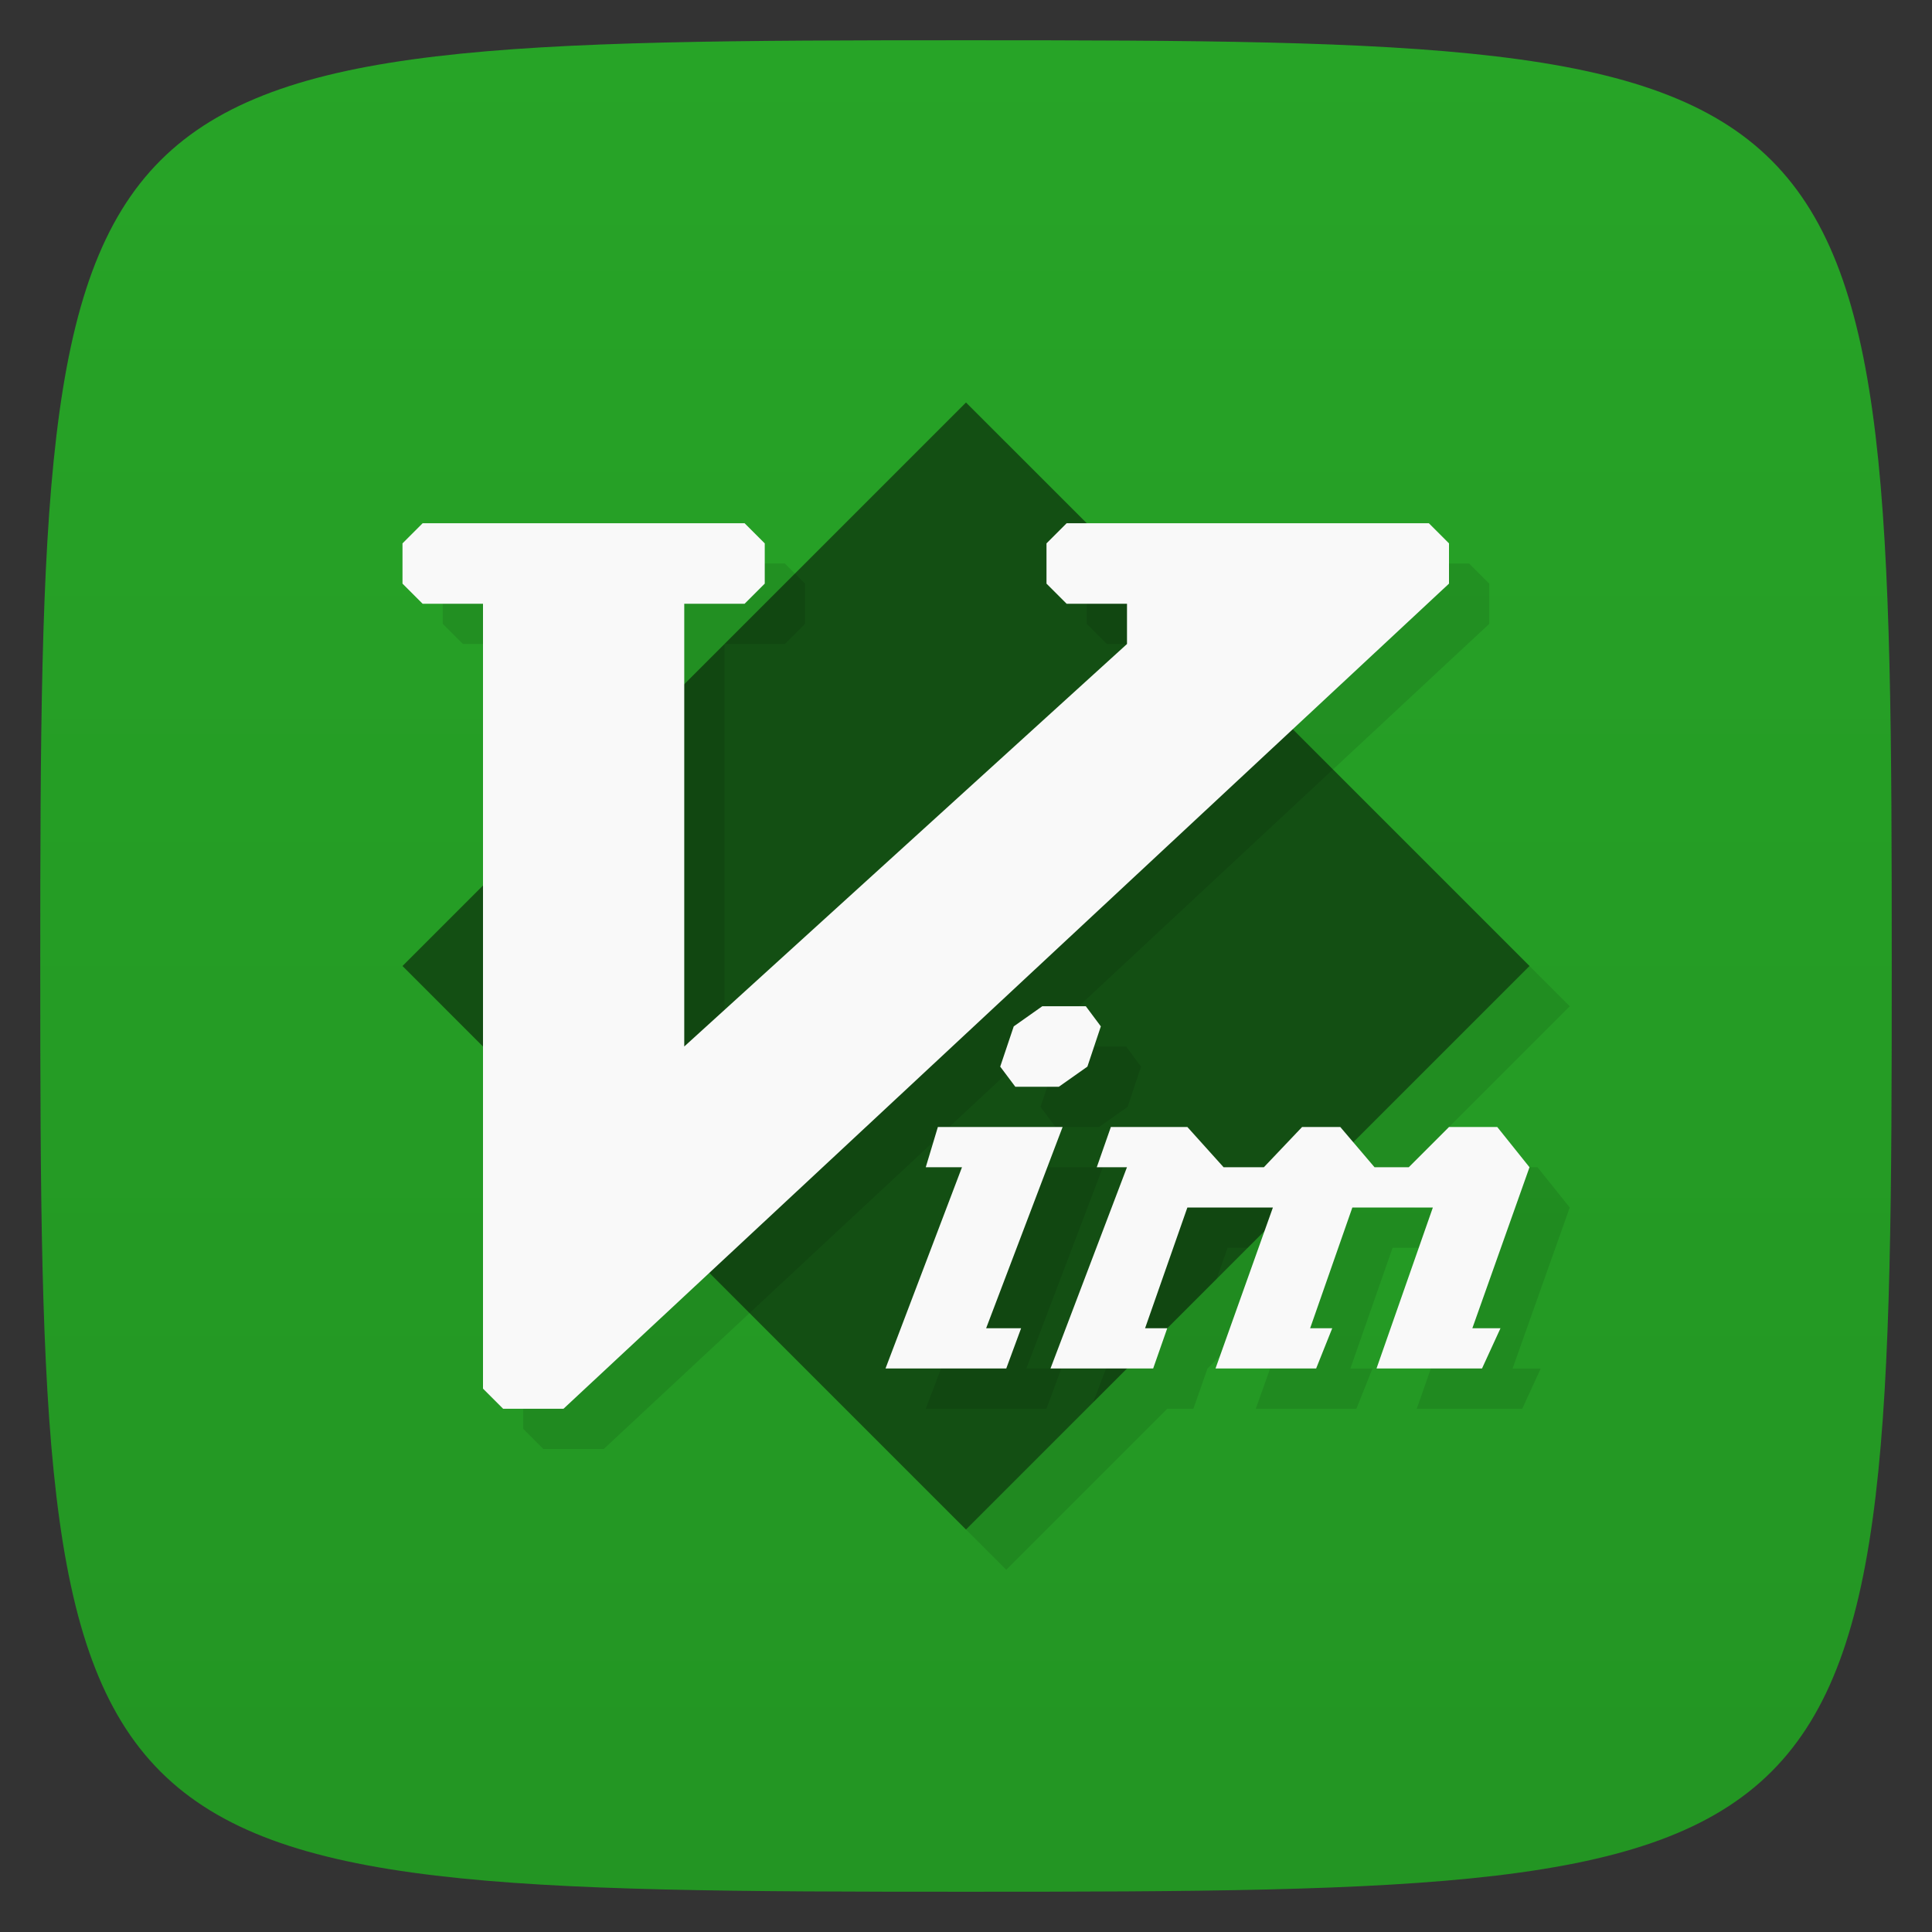 <svg viewBox="0 0 48 48" xmlns="http://www.w3.org/2000/svg" xmlns:xlink="http://www.w3.org/1999/xlink">
  <rect x="0" y="0" width="48" height="48" fill="#333333" stroke="none"/>
  <linearGradient id="a" gradientTransform="matrix(0 -1 1 0 -0 48)" gradientUnits="userSpaceOnUse" x1="1" x2="47">
    <stop offset="0" stop-color="#239523"/>
    <stop offset="1" stop-color="#27a427"/>
  </linearGradient>
  <path d="m47 24c0 22.703-.297 23-23 23-22.703 0-23-.297-23-23 0-22.703.297-23 23-23 22.703 0 23 .297 23 23z" fill="url(#a)"/>
  <path d="m25 11l-7 7v-2h1.5l.5-.5v-1l-.5-.5h-8l-.5.5v1l .5.5h1.5v7l-2 2 2 2v8.5l.5.5h1.5l3.623-3.377 6.377 6.377 4-4h .65l.35-1 2.418-2.418-1.219 3.418h2.5l.4-1h-.549l1.049-3h2l-1.4 4h2.621l.459-1h-.699l1.42-4-.801-1h-1.199l-1 1h-.85l-.529-.621 4.379-4.379-5.883-5.883 3.883-3.617v-1l-.5-.5h-8.5z" opacity=".1"/>
  <path d="m24 10l14 14-14 14-14-14z" fill="#134f13"/>
  <path d="m27.5 14l-.5.5v1l .5.5h1.5v1l-11 10v-11l-5 5v6l5.623 5.623 14.494-13.506-5.117-5.117zm-9.5 2h1.5l.5-.5v-1l-.25-.25zm8.895 10l-.709.5-.336 1 .375.5h1.082l.709-.5.334-1-.373-.5zm-2.594 3l-.301 1h .9l-1.9 5h3l .369-1h-.869l1.9-5h-3.1zm4.299 0l-.35 1h .75l-1.84 4.84 3.07-3.07.27-.77h.5l1-1h-.6l-.9-1z" opacity=".1"/>
  <path d="m10.5 13l-.5.5v1l .5.5h1.5v19.5l.5.5h1.5l22-20.5v-1l-.5-.5h-9l-.5.5v1l .5.5h1.5v1l-11 10v-11h1.5l.5-.5v-1l-.5-.5zm15.395 12l-.709.5-.336 1 .375.5h1.082l.709-.5.334-1-.373-.5m-3.676 3l-.301 1h .9l-1.9 5h3l .369-1h-.869l1.9-5m1.199 0l-.35 1h .75l-1.9 5h2.551l.35-1h-.551l1.051-3h2.125l-1.426 4h2.5l.4-1h-.549l1.049-3h2l-1.4 4h2.621l.459-1h-.699l1.42-4-.801-1h-1.199l-1 1h-.85l-.851-1h-.949l-.95 1h-1l-.9-1" fill="#f9f9f9"/>
</svg>
